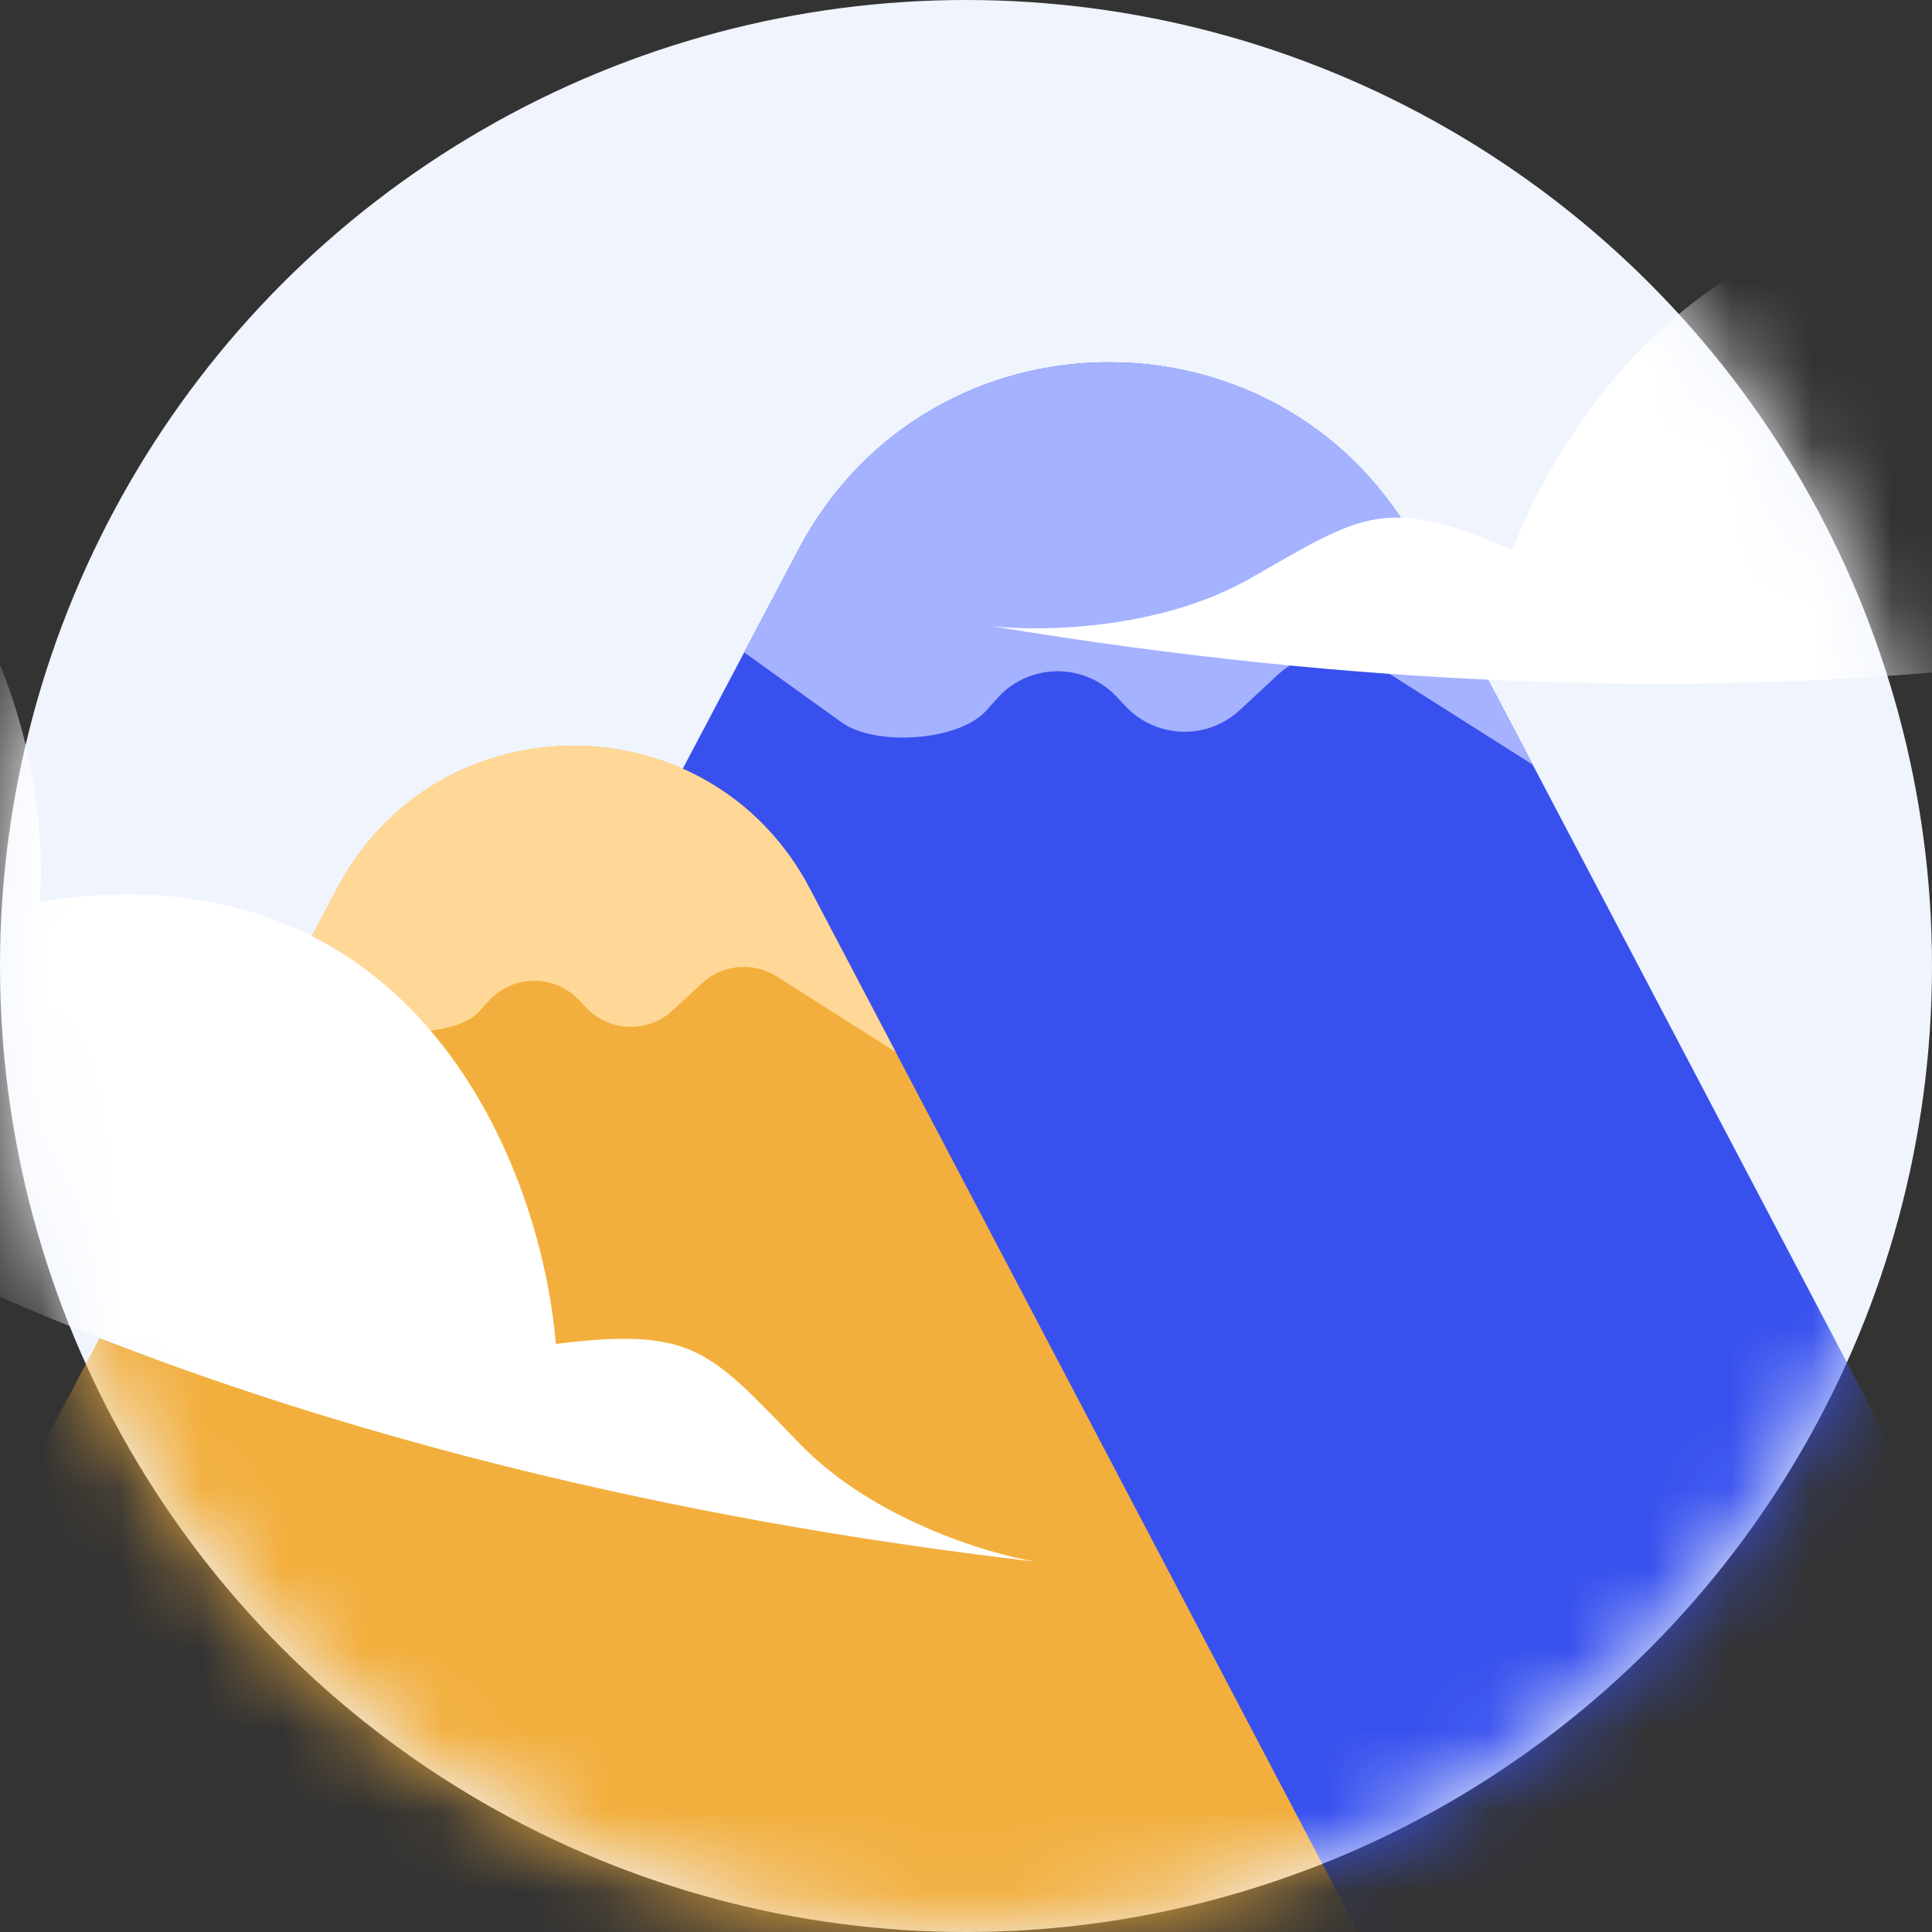 <svg width="24" height="24" viewBox="0 0 24 24" fill="none" xmlns="http://www.w3.org/2000/svg">
<rect x="0" y="0" width="24" height="24" fill="#333333" stroke="none"/>
<circle cx="12" cy="12" r="12" fill="#EFF4FD"/>
<mask id="mask0_794_1608" style="mask-type:alpha" maskUnits="userSpaceOnUse" x="0" y="0" width="24" height="24">
<circle cx="12" cy="12" r="12" fill="#D9D9D9"/>
</mask>
<g mask="url(#mask0_794_1608)">
<path d="M9.921 6.824L0.637 24.4H26.872L17.638 6.832C16.005 3.726 11.56 3.722 9.921 6.824Z" fill="#3851EE"/>
<path d="M9.245 8.104L9.921 6.824C10.536 5.661 11.545 4.934 12.653 4.644C14.498 4.161 16.617 4.891 17.638 6.832L19.039 9.498L17.098 8.268C16.712 8.024 16.21 8.07 15.875 8.381L15.4 8.822C14.994 9.198 14.36 9.176 13.981 8.772L13.873 8.657C13.468 8.225 12.78 8.234 12.387 8.676L12.254 8.825C11.911 9.21 10.872 9.274 10.454 8.973L9.245 8.104Z" fill="#A5B2FF"/>
<path d="M4.19 11.032L-2.872 24.4H17.082L10.059 11.038C8.818 8.676 5.437 8.672 4.19 11.032Z" fill="#F3AF3D"/>
<path d="M3.676 12.005L4.19 11.032C4.658 10.147 5.425 9.594 6.268 9.374C7.672 9.006 9.283 9.561 10.059 11.038L11.125 13.066L9.649 12.13C9.355 11.944 8.973 11.979 8.719 12.216L8.357 12.551C8.048 12.838 7.566 12.821 7.278 12.513L7.196 12.426C6.888 12.098 6.365 12.104 6.066 12.44L5.964 12.554C5.704 12.847 4.913 12.895 4.595 12.666L3.676 12.005Z" fill="#FFD897"/>
<path d="M12.859 19.399C3.457 18.307 -2.298 15.247 -4 13.853L-3.372 4.897C0.029 6.272 0.621 9.672 0.492 11.201C5.204 10.454 6.731 14.552 6.905 16.695C8.633 16.479 8.818 16.787 9.944 17.944C10.844 18.87 12.263 19.3 12.859 19.399Z" fill="white"/>
<path d="M12.32 7.778C21.657 9.336 28.035 7.99 30.056 7.123L31.936 -1.655C28.287 -1.278 26.775 1.825 26.475 3.33C22.155 1.305 19.552 4.82 18.791 6.83C17.191 6.144 16.928 6.389 15.525 7.188C14.403 7.828 12.921 7.848 12.32 7.778Z" fill="white"/>
</g>
</svg>
